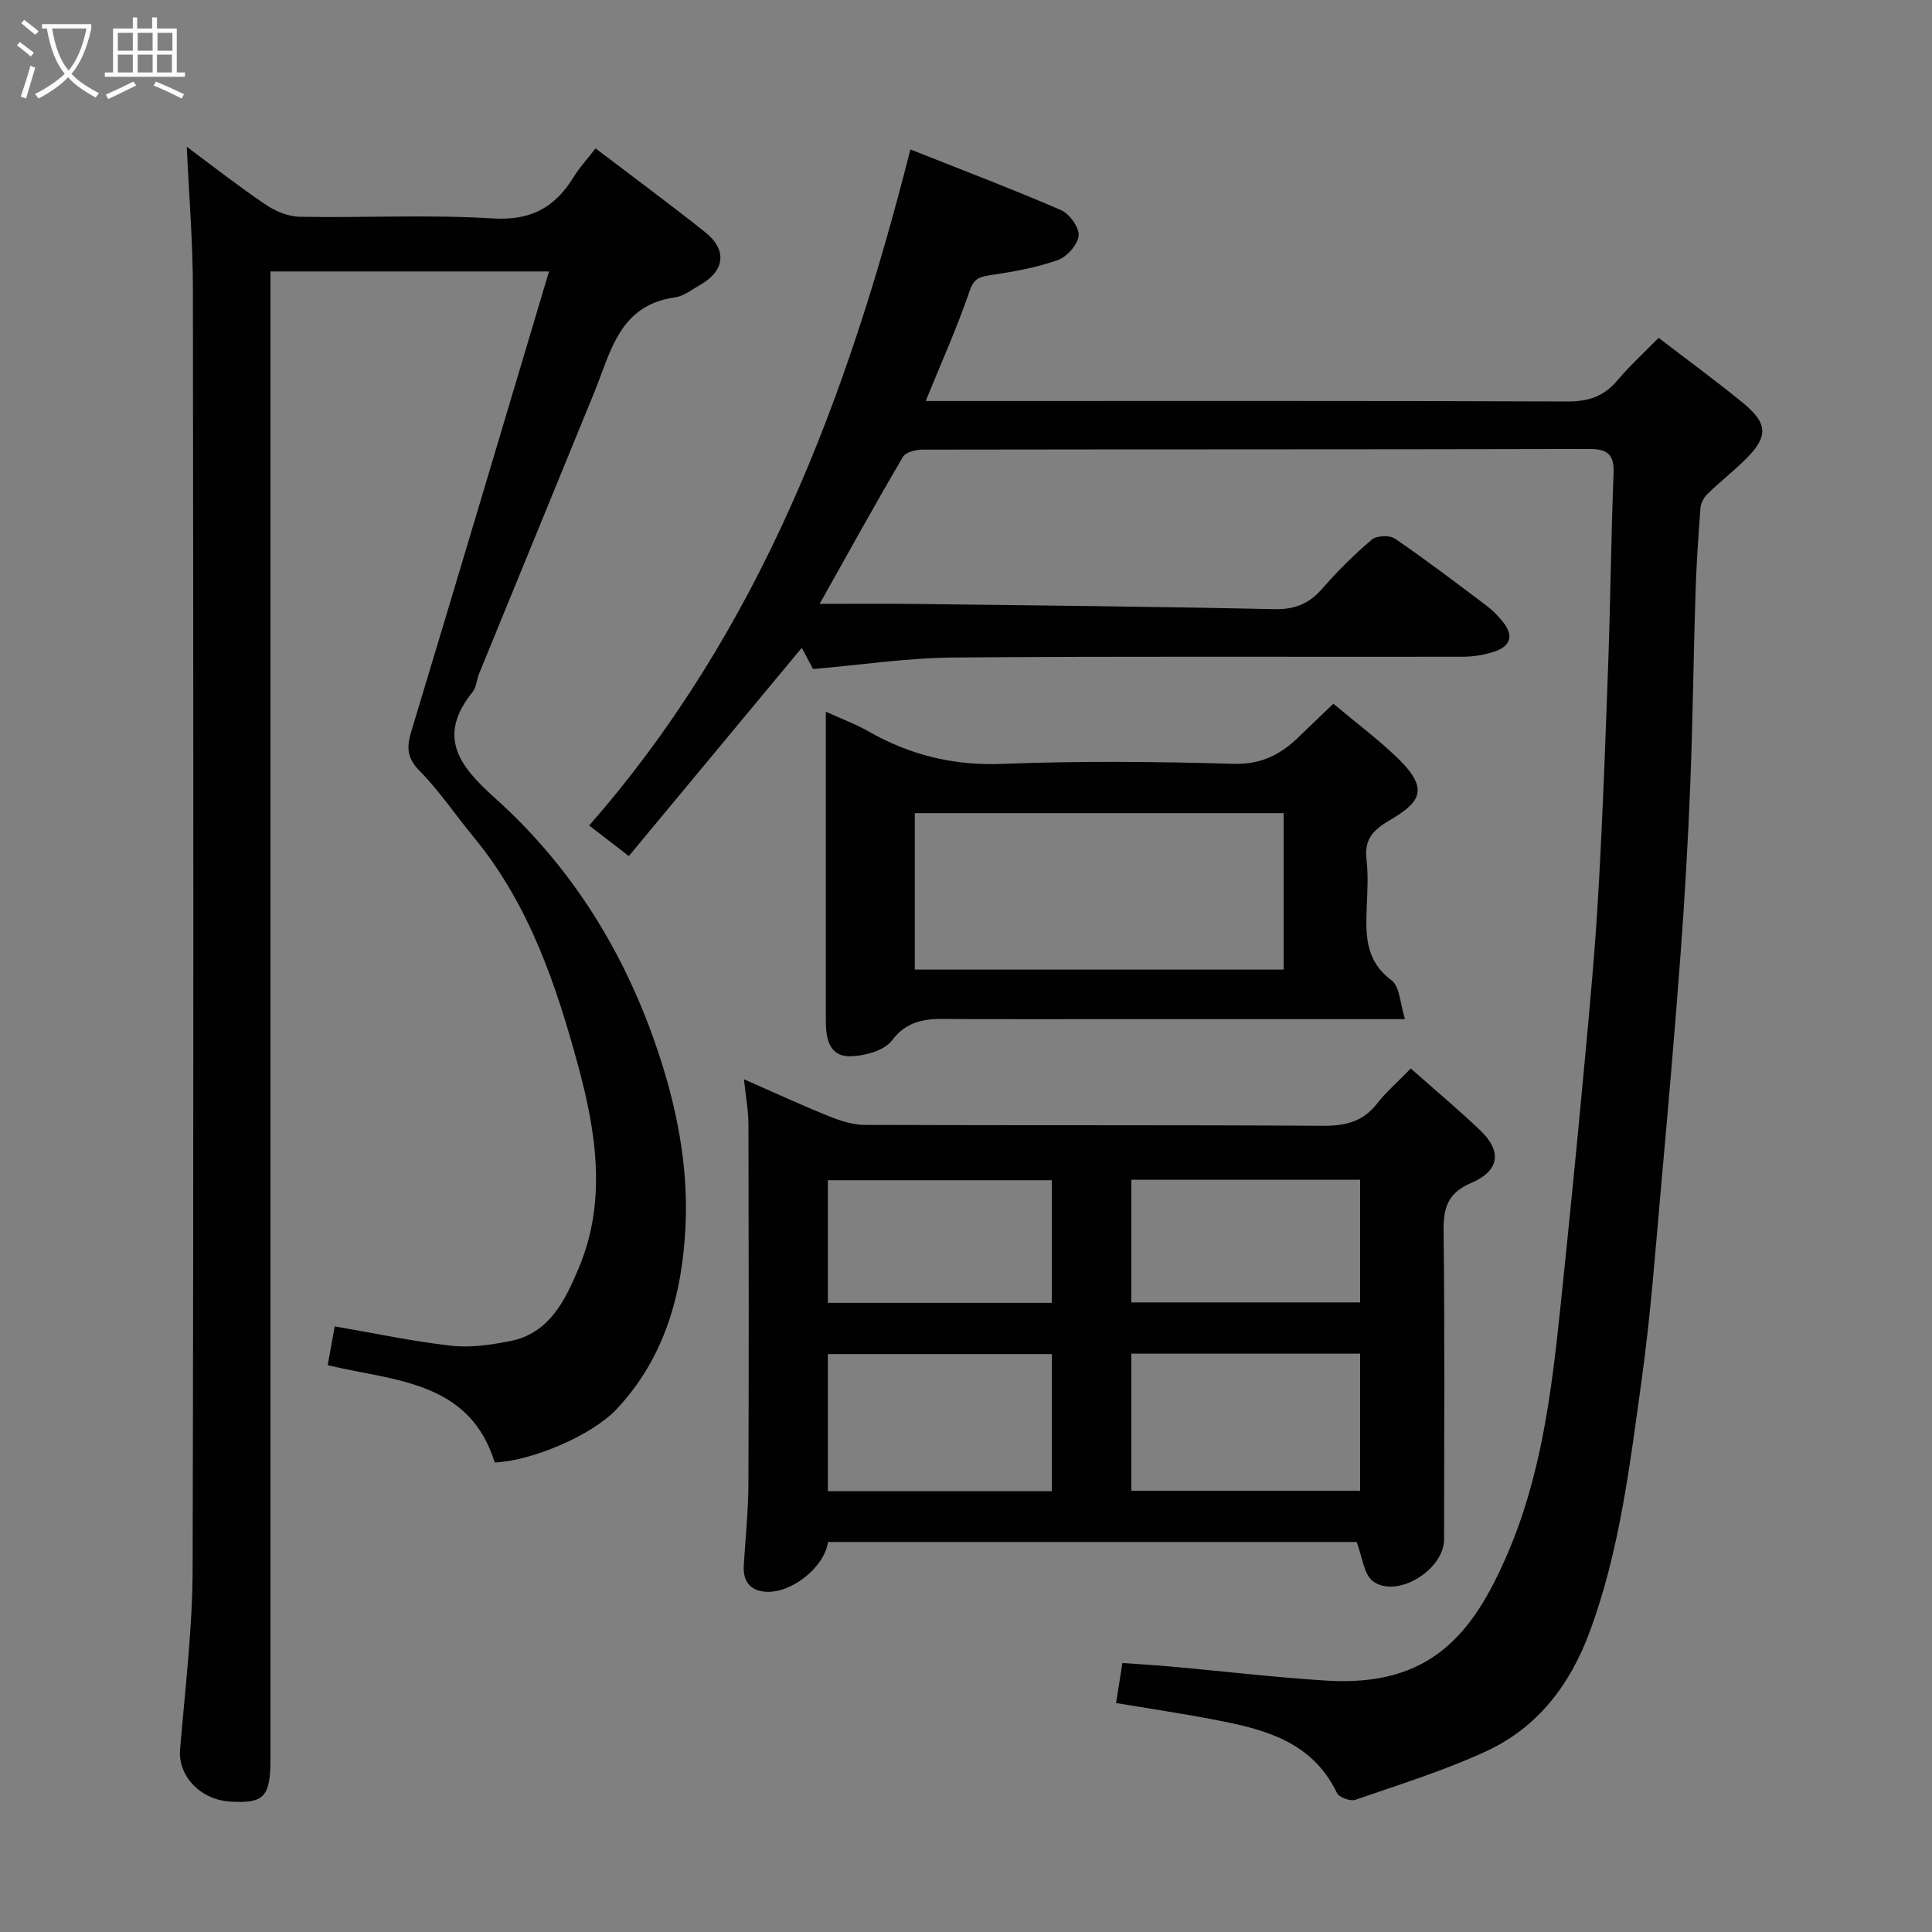 <svg enable-background="new 0 0 400 400" viewBox="0 0 400 400" xmlns="http://www.w3.org/2000/svg"><rect x="0" y="0" width="400" height="400" fill="#808080" stroke="none"/><path d="m6.4 11.7c-1-.8-1.9-1.6-2.9-2.3l.6-.7c.9.7 1.9 1.4 2.9 2.2zm-2.1 8.3c.7-2.1 1.4-4.2 2-6.4.2.1.6.3 1 .4-.7 2.3-1.3 4.4-1.9 6.4zm3-12.8c-1.1-.9-2.1-1.7-2.9-2.4l.6-.7c1 .8 2 1.5 3 2.4zm1.4-1.3v-.9h10.2v.9c-.9 4.2-2.3 7.3-4.1 9.4 1.3 1.4 3.2 2.7 5.7 4-.2.2-.4.5-.7.9-2.5-1.4-4.4-2.7-5.7-4.2-1.4 1.5-3.5 3-6.1 4.4 0 0 0 0-.1-.1-.3-.4-.5-.7-.7-.8 2.7-1.4 4.7-2.8 6.2-4.2-1.8-2.2-3-5.3-3.7-9.4zm9.2 0h-7.1c.6 3.8 1.7 6.7 3.4 8.7 1.7-2 2.9-4.8 3.7-8.7z" fill="#fbfcfa"/><path d="m31.6 3.6h.9v2.3h4.1v9.1h1.7v.9h-16.6v-.9h1.7v-9.1h4.1v-2.3h.9v2.3h3.1v-2.3zm-4 13.3.6.8c-1.9.9-3.8 1.9-5.8 2.8-.2-.3-.3-.6-.5-.9 2-.9 3.9-1.8 5.7-2.7zm-3.2-10.1v3.7h3.1v-3.7zm0 4.5v3.7h3.1v-3.7zm4.1-4.5v3.7h3.1v-3.7zm0 4.5v3.7h3.1v-3.7zm9.1 9.1c-2.1-1.1-4.1-2-5.8-2.7l.5-.8c2.2.9 4.1 1.8 5.8 2.6zm-1.9-13.6h-3.1v3.7h3.1zm-3.2 4.5v3.7h3.1v-3.7z" fill="#fbfcfa"/><g fill="#010101"><path d="m231.07 352.6c.43-2.72.83-5.27 1.31-8.29 3.3.24 6.8.43 10.29.75 10.63.96 21.25 2.22 31.9 2.89 21.57 1.36 30.35-9.6 37.49-26.13 6.98-16.17 9.12-33.26 10.93-50.47 1.77-16.82 3.44-33.65 5-50.48 1.13-12.12 2.26-24.25 2.95-36.4.91-15.85 1.47-31.72 2.04-47.59.46-12.93.58-25.87 1.09-38.79.16-3.98-1.17-5.15-5.13-5.14-45.99.12-91.98.06-137.96.14-1.39 0-3.48.54-4.06 1.52-5.6 9.55-10.96 19.25-17.22 30.41 7.06 0 13.21-.06 19.36.01 24.93.31 49.86.55 74.78 1.09 4.23.09 7.18-1.11 9.9-4.23 3.17-3.63 6.62-7.06 10.29-10.18.99-.84 3.69-.94 4.79-.19 6.46 4.43 12.71 9.18 18.97 13.89 1.19.89 2.25 2 3.21 3.14 2.49 2.97 1.89 5.27-1.85 6.44-1.99.62-4.15.98-6.24.98-35.16.06-70.32-.13-105.47.16-9.63.08-19.24 1.54-29.11 2.39-.81-1.54-1.78-3.37-2.33-4.4-11.71 14.1-23.59 28.41-35.81 43.12-3.45-2.66-5.73-4.42-8.21-6.33 35.38-40.41 53.46-88.53 66.51-139.97 9.86 3.92 20.6 8 31.15 12.54 1.76.76 3.81 3.58 3.68 5.28-.15 1.84-2.38 4.39-4.26 5.06-4.4 1.57-9.1 2.41-13.74 3.11-2.31.35-3.62.53-4.56 3.28-2.56 7.51-5.83 14.77-9.1 22.81h5.93c42.32 0 84.64-.07 126.97.1 4.36.02 7.55-1.09 10.33-4.39 2.57-3.05 5.54-5.75 8.51-8.78 5.9 4.52 11.68 8.76 17.24 13.28 5.5 4.46 5.56 7.15.59 12.03-2.47 2.42-5.21 4.57-7.69 6.98-.74.72-1.39 1.87-1.47 2.87-.46 5.92-.85 11.86-1.04 17.8-.41 13.1-.55 26.2-1.07 39.29-.46 11.71-1.13 23.41-2 35.1-1.18 15.91-2.56 31.81-3.99 47.7-1.22 13.57-2.2 27.19-4.08 40.68-2.45 17.57-4.51 35.26-10.74 52.11-4.11 11.12-10.86 19.94-21.6 24.86-8.68 3.98-17.89 6.85-26.94 9.98-1.03.35-3.36-.49-3.8-1.4-5.13-10.7-15.07-13.23-25.32-15.17-6.73-1.3-13.49-2.31-20.42-3.46z"/><path d="m102.43 302.79c-5.24-16.95-20.81-16.86-34.58-20.14.55-3.05 1.04-5.74 1.45-8.04 8.12 1.4 16.08 3.1 24.13 4.01 3.98.45 8.2-.18 12.18-.96 8.23-1.6 11.48-8.64 14.23-15.17 5.76-13.68 3.64-27.86-.06-41.53-4.59-16.99-10.2-33.71-21.71-47.65-3.75-4.54-7.06-9.51-11.17-13.68-2.66-2.69-2.74-4.9-1.75-8.19 9.55-31.57 18.94-63.18 28.52-95.24-19.63 0-38.25 0-57.68 0v6.2 301.91c0 7.71-1.35 9.12-8.32 8.69-6.24-.38-10.84-5.36-10.39-10.76 1.03-12.46 2.57-24.93 2.6-37.4.22-88.31.16-176.61.06-264.92-.01-9.81-.82-19.62-1.27-29.53 5 3.71 10.51 8.03 16.29 11.95 2.03 1.38 4.71 2.5 7.11 2.54 13.32.24 26.69-.48 39.97.34 7.87.49 12.84-2.26 16.7-8.53 1.19-1.94 2.76-3.64 4.56-5.97 7.75 5.9 15.31 11.48 22.67 17.33 4.65 3.69 4.11 8.05-1.04 10.95-1.69.95-3.37 2.32-5.18 2.57-11.54 1.59-13.3 11.31-16.72 19.69-7.95 19.43-15.92 38.86-23.87 58.29-.49 1.2-.51 2.72-1.28 3.66-7.47 9.27-2.87 15.32 4.57 21.99 15.9 14.25 26.88 31.97 33.7 52.25 3.95 11.74 6.34 23.76 5.79 36.16-.63 14.19-4.27 27.49-14.3 38.16-5.2 5.53-17.75 10.73-25.21 11.02z"/><path d="m292.09 221.22c5.07 4.49 9.84 8.49 14.34 12.77 4.56 4.33 4.1 8.37-1.81 10.91-4.83 2.08-5.79 5.05-5.74 9.88.25 21.31.12 42.63.1 63.94-.01 6.29-9.72 12.3-14.7 8.68-1.92-1.4-2.2-5.04-3.41-8.15-35.98 0-72.72 0-109.43 0-.79 5.36-7.82 10.87-13.23 10.28-3.1-.34-4.41-2.37-4.22-5.45.35-5.6.93-11.19.96-16.79.1-24.81.07-49.62.01-74.44-.01-2.87-.55-5.75-.93-9.4 6.26 2.75 11.84 5.33 17.54 7.63 2.36.95 4.97 1.81 7.47 1.82 31.64.12 63.28-.01 94.92.18 4.68.03 8.29-.89 11.21-4.67 1.81-2.33 4.12-4.3 6.92-7.19zm-57.86 87.43h47.37c0-9.73 0-19.11 0-28.39-15.98 0-31.57 0-47.37 0zm-16.46-28.3c-15.77 0-31.14 0-46.37 0v28.39h46.37c0-9.52 0-18.77 0-28.39zm16.46-10.7h47.37c0-8.73 0-17.11 0-25.39-15.99 0-31.57 0-47.37 0zm-16.46-25.3c-15.77 0-31.14 0-46.37 0v25.39h46.37c0-8.52 0-16.78 0-25.39z"/><path d="m276.06 145.7c4.78 4.01 9.27 7.36 13.28 11.23 6.96 6.72 4.4 9.34-1.84 13.03-3.36 1.99-5.04 3.93-4.58 7.93.38 3.28.18 6.65.05 9.98-.22 5.69-.34 11.04 5.13 15.09 1.74 1.29 1.77 4.88 2.78 8.04-22.37 0-43.34 0-64.31 0-9.32 0-18.64.02-27.97-.01-5.08-.01-10.04-.7-13.9 4.39-1.58 2.09-5.49 3.2-8.4 3.31-4.67.18-5.32-3.65-5.32-7.46.01-16.15 0-32.29 0-48.44 0-4.81 0-9.63 0-15.44 3.37 1.54 6.22 2.58 8.82 4.07 8.62 4.92 17.63 7.13 27.73 6.73 15.96-.62 31.96-.47 47.93-.01 5.92.17 9.99-2.12 13.82-5.94 2.21-2.17 4.49-4.29 6.78-6.5zm-10.29 22.65c-25.77 0-51.14 0-76.37 0v32.39h76.37c0-10.86 0-21.45 0-32.39z"/></g></svg>